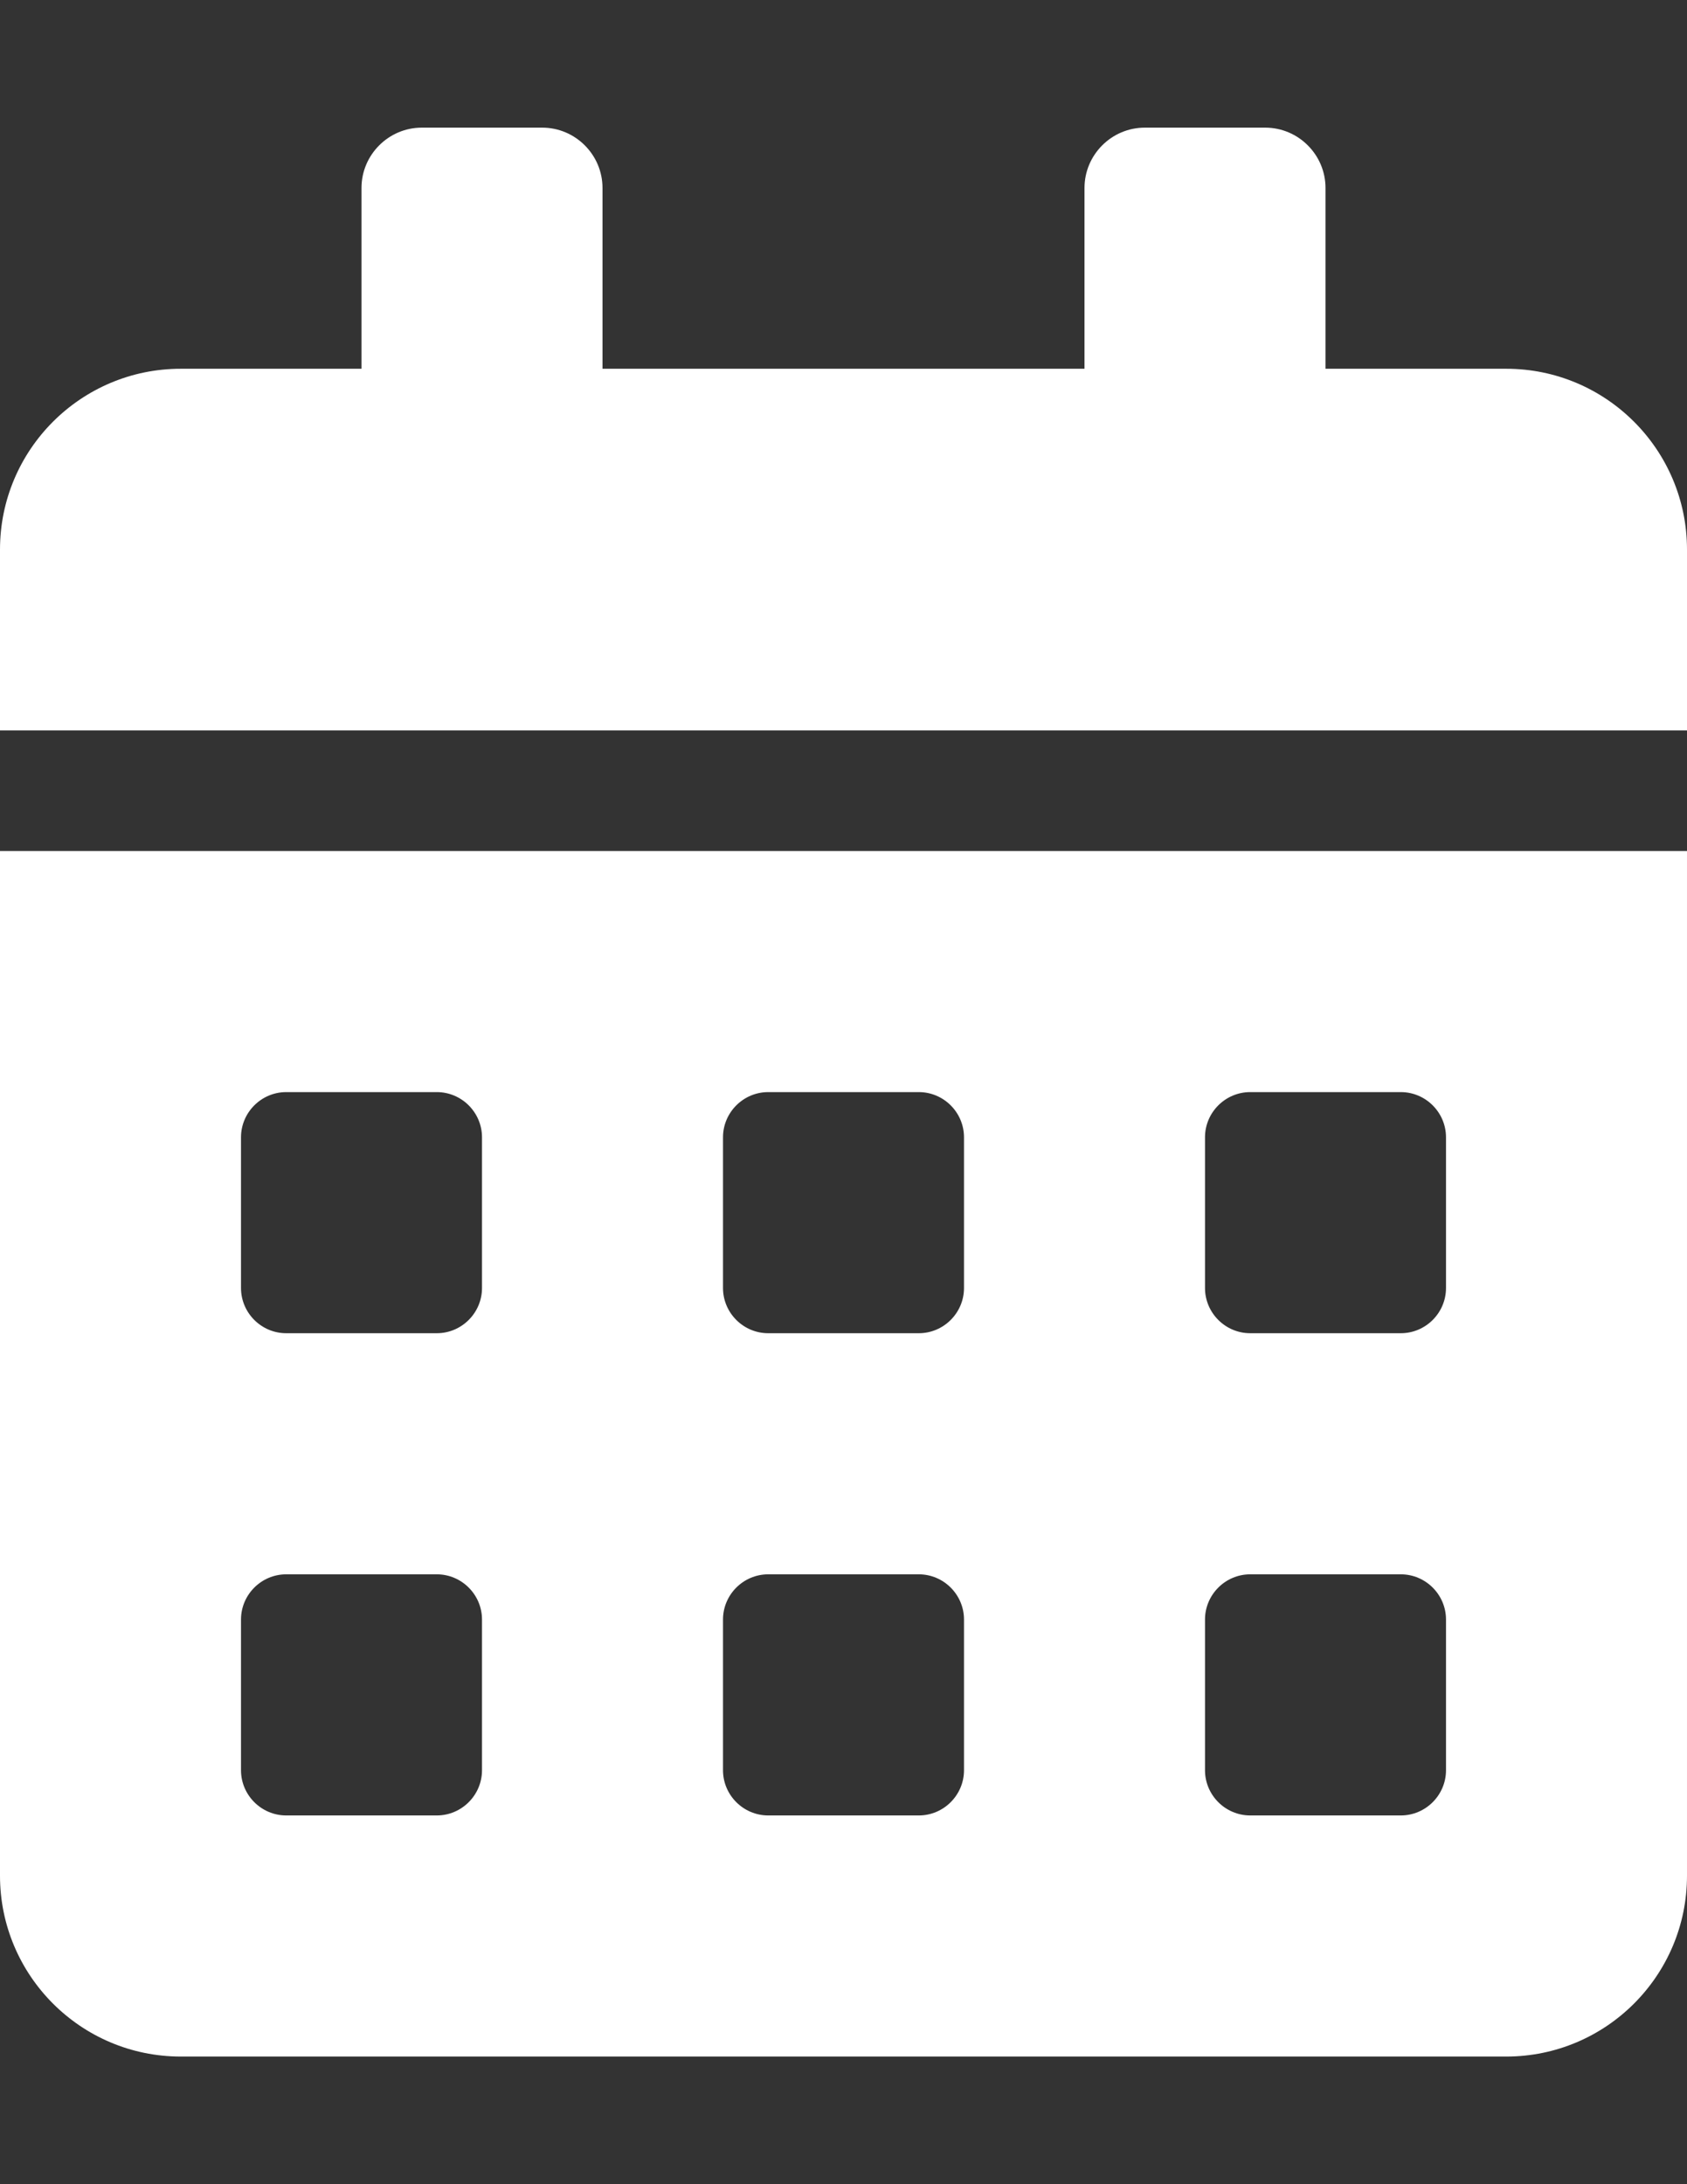 <?xml version="1.0" encoding="utf-8"?>
<!-- Generator: Adobe Illustrator 16.0.0, SVG Export Plug-In . SVG Version: 6.00 Build 0)  -->
<!DOCTYPE svg PUBLIC "-//W3C//DTD SVG 1.1//EN" "http://www.w3.org/Graphics/SVG/1.1/DTD/svg11.dtd">
<svg version="1.1" id="Layer_1" focusable="false" xmlns="http://www.w3.org/2000/svg" xmlns:xlink="http://www.w3.org/1999/xlink"
	 x="0px" y="0px" width="612px" height="792px" viewBox="0 0 612 792" enable-background="new 0 0 612 792" xml:space="preserve">
<rect x="0" y="0" width="612" height="792" fill="#333333" stroke="none"/>
<path fill="#FFFFFF" d="M0,680.143c0,36.201,29.371,65.571,65.571,65.571h480.857c36.201,0,65.571-29.37,65.571-65.571V308.571H0
	V680.143z M437.143,412.393c0-9.016,7.377-16.393,16.394-16.393h54.643c9.016,0,16.393,7.377,16.393,16.393v54.644
	c0,9.016-7.377,16.393-16.393,16.393h-54.643c-9.017,0-16.394-7.377-16.394-16.393V412.393z M437.143,587.25
	c0-9.016,7.377-16.393,16.394-16.393h54.643c9.016,0,16.393,7.377,16.393,16.393v54.643c0,9.017-7.377,16.394-16.393,16.394h-54.643
	c-9.017,0-16.394-7.377-16.394-16.394V587.25z M262.286,412.393c0-9.016,7.377-16.393,16.393-16.393h54.643
	c9.017,0,16.393,7.377,16.393,16.393v54.644c0,9.016-7.376,16.393-16.393,16.393h-54.643c-9.016,0-16.393-7.377-16.393-16.393
	V412.393z M262.286,587.25c0-9.016,7.377-16.393,16.393-16.393h54.643c9.017,0,16.393,7.377,16.393,16.393v54.643
	c0,9.017-7.376,16.394-16.393,16.394h-54.643c-9.016,0-16.393-7.377-16.393-16.394V587.25z M87.429,412.393
	c0-9.016,7.376-16.393,16.393-16.393h54.643c9.016,0,16.393,7.377,16.393,16.393v54.644c0,9.016-7.376,16.393-16.393,16.393h-54.643
	c-9.016,0-16.393-7.377-16.393-16.393V412.393z M87.429,587.25c0-9.016,7.376-16.393,16.393-16.393h54.643
	c9.016,0,16.393,7.377,16.393,16.393v54.643c0,9.017-7.376,16.394-16.393,16.394h-54.643c-9.016,0-16.393-7.377-16.393-16.394
	V587.25z M546.429,133.714h-65.571V68.143c0-12.021-9.836-21.857-21.857-21.857h-43.714c-12.021,0-21.857,9.836-21.857,21.857
	v65.572H218.571V68.143c0-12.021-9.835-21.857-21.857-21.857H153c-12.021,0-21.857,9.836-21.857,21.857v65.572H65.571
	C29.371,133.714,0,163.085,0,199.286v65.572h612v-65.572C612,163.085,582.63,133.714,546.429,133.714z"/>
</svg>
